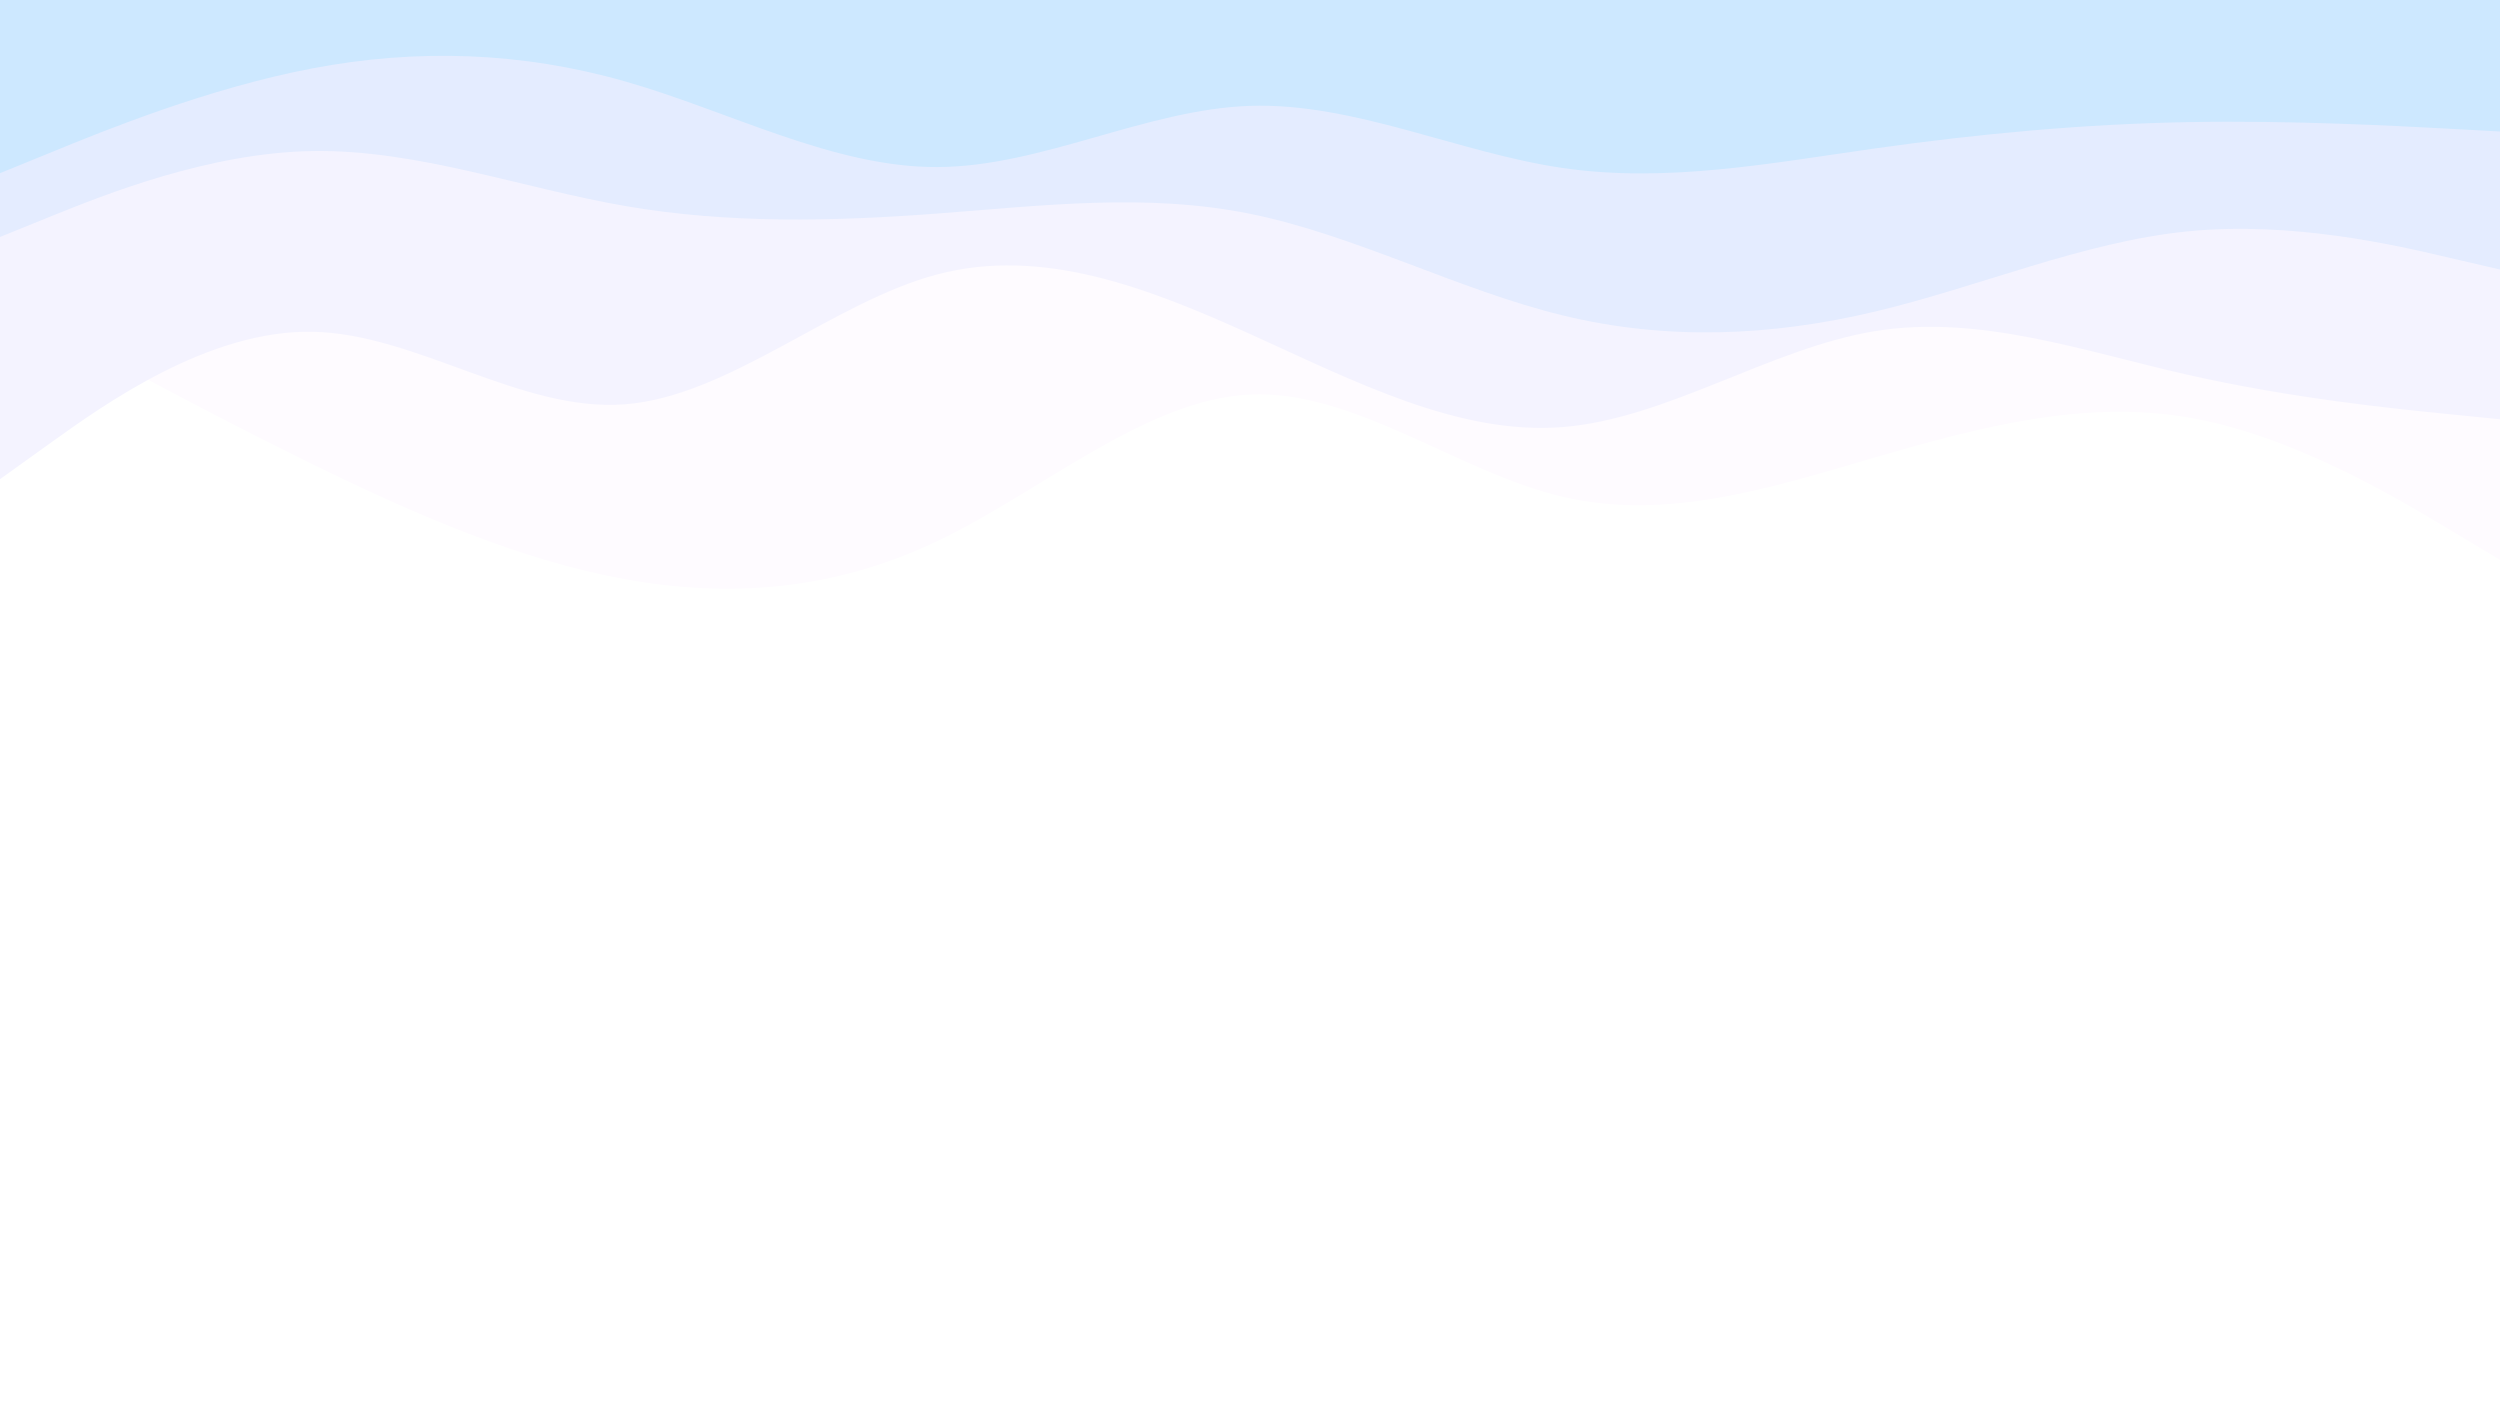 <svg id="visual" viewBox="0 0 1920 1080" width="1920" height="1080" xmlns="http://www.w3.org/2000/svg" xmlns:xlink="http://www.w3.org/1999/xlink" version="1.1"><rect x="0" y="0" width="1920" height="1080" fill="#ffffff"></rect><path d="M0 230L40 251.8C80 273.7 160 317.3 240 356.5C320 395.7 400 430.3 480 444.8C560 459.3 640 453.7 720 415.5C800 377.3 880 306.7 960 303C1040 299.3 1120 362.7 1200 381.5C1280 400.3 1360 374.7 1440 351.3C1520 328 1600 307 1680 320.5C1760 334 1840 382 1880 406L1920 430L1920 0L1880 0C1840 0 1760 0 1680 0C1600 0 1520 0 1440 0C1360 0 1280 0 1200 0C1120 0 1040 0 960 0C880 0 800 0 720 0C640 0 560 0 480 0C400 0 320 0 240 0C160 0 80 0 40 0L0 0Z" fill="#fefbff"></path><path d="M0 368L40 339.3C80 310.7 160 253.3 240 254.8C320 256.3 400 316.7 480 310.5C560 304.3 640 231.7 720 210.7C800 189.7 880 220.3 960 256.5C1040 292.7 1120 334.3 1200 328C1280 321.7 1360 267.3 1440 254.3C1520 241.3 1600 269.7 1680 287.8C1760 306 1840 314 1880 318L1920 322L1920 0L1880 0C1840 0 1760 0 1680 0C1600 0 1520 0 1440 0C1360 0 1280 0 1200 0C1120 0 1040 0 960 0C880 0 800 0 720 0C640 0 560 0 480 0C400 0 320 0 240 0C160 0 80 0 40 0L0 0Z" fill="#f4f3ff"></path><path d="M0 182L40 165.8C80 149.7 160 117.3 240 116C320 114.7 400 144.3 480 158.2C560 172 640 170 720 164C800 158 880 148 960 164.2C1040 180.3 1120 222.7 1200 242.2C1280 261.7 1360 258.3 1440 239.3C1520 220.3 1600 185.7 1680 177.7C1760 169.7 1840 188.3 1880 197.7L1920 207L1920 0L1880 0C1840 0 1760 0 1680 0C1600 0 1520 0 1440 0C1360 0 1280 0 1200 0C1120 0 1040 0 960 0C880 0 800 0 720 0C640 0 560 0 480 0C400 0 320 0 240 0C160 0 80 0 40 0L0 0Z" fill="#e4ecff"></path><path d="M0 133L40 116.7C80 100.3 160 67.7 240 52.5C320 37.3 400 39.7 480 62.5C560 85.3 640 128.7 720 128.3C800 128 880 84 960 81.3C1040 78.7 1120 117.3 1200 129C1280 140.7 1360 125.3 1440 114C1520 102.7 1600 95.3 1680 93.8C1760 92.3 1840 96.7 1880 98.8L1920 101L1920 0L1880 0C1840 0 1760 0 1680 0C1600 0 1520 0 1440 0C1360 0 1280 0 1200 0C1120 0 1040 0 960 0C880 0 800 0 720 0C640 0 560 0 480 0C400 0 320 0 240 0C160 0 80 0 40 0L0 0Z" fill="#cde8ff"></path></svg>
